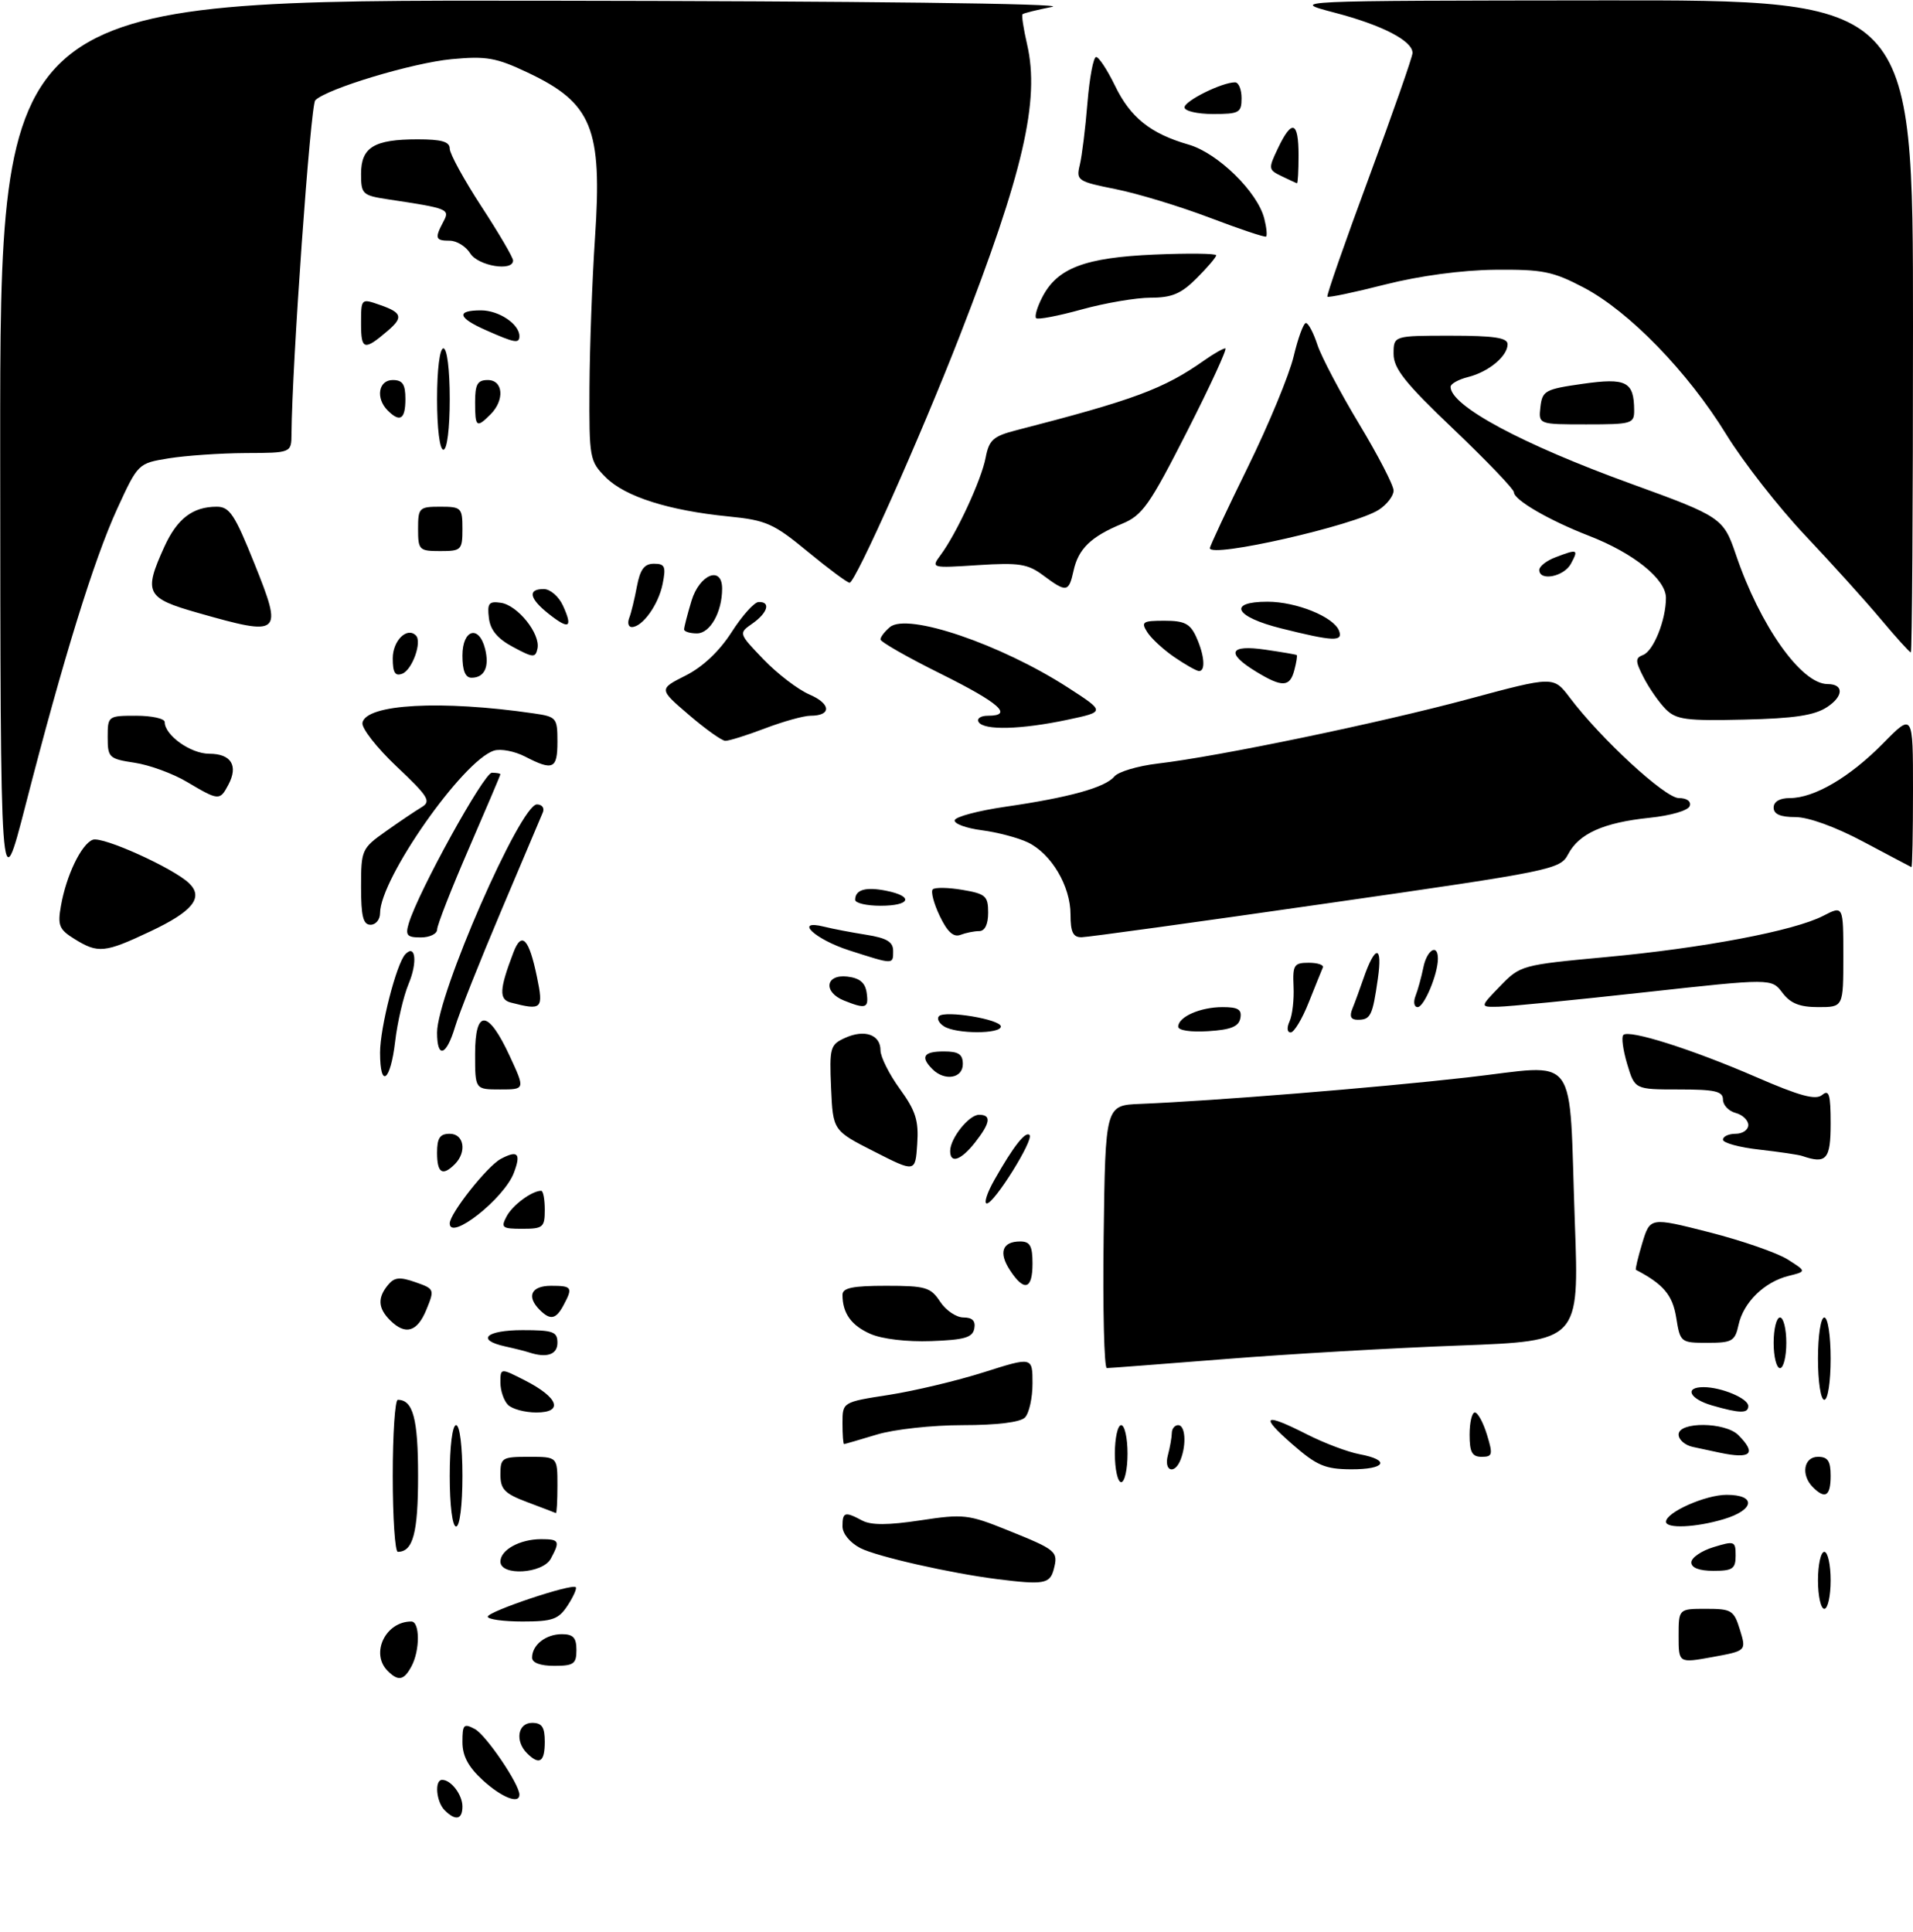 <?xml version="1.0" encoding="UTF-8" standalone="no"?>
<!DOCTYPE svg PUBLIC "-//W3C//DTD SVG 1.1//EN" "http://www.w3.org/Graphics/SVG/1.1/DTD/svg11.dtd" >
<svg xmlns="http://www.w3.org/2000/svg" xmlns:xlink="http://www.w3.org/1999/xlink" version="1.1" viewBox="0 0 302 305">
 <g >
 <path fill="currentColor"
d=" M 70.20 285.80 C 68.85 284.45 68.57 281.00 69.80 281.00 C 71.21 281.00 73.00 283.35 73.00 285.20 C 73.00 287.28 71.92 287.52 70.20 285.80 Z  M 76.22 281.06 C 73.92 278.95 73.00 277.23 73.00 275.02 C 73.00 272.26 73.21 272.04 74.97 272.98 C 76.73 273.93 82.00 281.68 82.00 283.34 C 82.00 284.89 79.21 283.79 76.22 281.06 Z  M 83.20 276.80 C 81.27 274.87 81.74 272.00 84.00 272.00 C 85.56 272.00 86.00 272.67 86.00 275.00 C 86.00 278.20 85.15 278.75 83.20 276.80 Z  M 61.20 263.80 C 58.44 261.04 60.85 256.00 64.93 256.00 C 66.30 256.00 66.32 260.54 64.96 263.07 C 63.77 265.30 62.88 265.48 61.20 263.80 Z  M 84.00 261.70 C 84.00 259.70 86.16 258.00 88.70 258.00 C 90.49 258.00 91.00 258.56 91.00 260.50 C 91.00 262.69 90.57 263.00 87.50 263.00 C 85.29 263.00 84.00 262.52 84.00 261.70 Z  M 265.00 258.29 C 265.00 254.00 265.00 254.00 269.33 254.00 C 273.37 254.00 273.73 254.23 274.68 257.31 C 275.70 260.63 275.70 260.63 270.35 261.61 C 265.00 262.58 265.00 262.58 265.00 258.29 Z  M 77.00 255.24 C 77.00 254.42 90.24 249.98 90.89 250.58 C 91.10 250.78 90.52 252.08 89.61 253.47 C 88.17 255.67 87.23 256.00 82.48 256.00 C 79.46 256.00 77.00 255.66 77.00 255.24 Z  M 287.00 249.50 C 287.00 247.03 287.45 245.00 288.00 245.00 C 288.55 245.00 289.00 247.03 289.00 249.50 C 289.00 251.97 288.55 254.00 288.00 254.00 C 287.45 254.00 287.00 251.97 287.00 249.50 Z  M 157.50 249.32 C 150.12 248.40 138.40 245.74 135.82 244.41 C 134.17 243.55 133.00 242.13 133.00 240.97 C 133.00 238.71 133.38 238.60 136.11 240.06 C 137.52 240.81 140.21 240.80 145.30 240.03 C 152.09 239.00 152.88 239.09 159.00 241.56 C 166.83 244.71 167.09 244.93 166.35 247.77 C 165.75 250.06 164.75 250.23 157.50 249.32 Z  M 79.00 246.54 C 79.00 244.69 82.08 243.00 85.43 243.00 C 88.30 243.00 88.45 243.30 86.96 246.07 C 85.68 248.47 79.00 248.86 79.00 246.54 Z  M 267.00 246.67 C 267.00 245.94 268.57 244.85 270.50 244.26 C 273.83 243.24 274.00 243.31 274.00 245.59 C 274.00 247.68 273.53 248.00 270.50 248.00 C 268.25 248.00 267.00 247.52 267.00 246.67 Z  M 62.00 233.00 C 62.00 226.40 62.36 221.00 62.80 221.00 C 65.21 221.00 66.00 223.98 66.00 233.00 C 66.00 242.02 65.21 245.00 62.80 245.00 C 62.36 245.00 62.00 239.60 62.00 233.00 Z  M 71.00 233.00 C 71.00 228.33 71.42 225.00 72.00 225.00 C 72.58 225.00 73.00 228.33 73.00 233.00 C 73.00 237.67 72.58 241.00 72.00 241.00 C 71.42 241.00 71.00 237.67 71.00 233.00 Z  M 263.01 240.25 C 263.02 238.76 269.24 236.00 272.58 236.00 C 277.29 236.00 277.02 238.38 272.13 239.84 C 267.75 241.16 263.00 241.37 263.01 240.25 Z  M 83.25 237.16 C 79.65 235.81 79.00 235.13 79.00 232.78 C 79.00 230.15 79.25 230.00 83.50 230.00 C 88.00 230.00 88.00 230.00 88.00 234.50 C 88.00 236.97 87.89 238.95 87.75 238.88 C 87.61 238.81 85.59 238.04 83.25 237.16 Z  M 286.20 234.80 C 284.27 232.87 284.74 230.00 287.00 230.00 C 288.56 230.00 289.00 230.67 289.00 233.00 C 289.00 236.20 288.15 236.75 286.20 234.80 Z  M 176.00 229.50 C 176.00 227.03 176.45 225.00 177.00 225.00 C 177.55 225.00 178.00 227.03 178.00 229.50 C 178.00 231.97 177.55 234.00 177.00 234.00 C 176.45 234.00 176.00 231.97 176.00 229.50 Z  M 184.37 229.75 C 184.70 228.51 184.98 226.94 184.99 226.25 C 184.99 225.56 185.45 225.00 186.00 225.00 C 187.11 225.00 187.33 227.98 186.39 230.42 C 185.45 232.87 183.69 232.29 184.37 229.75 Z  M 204.00 228.00 C 198.79 223.44 199.50 222.99 206.38 226.48 C 209.06 227.84 212.77 229.24 214.63 229.59 C 219.59 230.52 218.73 232.00 213.25 231.97 C 209.17 231.94 207.87 231.38 204.00 228.00 Z  M 232.00 226.50 C 232.00 224.57 232.37 223.00 232.83 223.00 C 233.29 223.00 234.15 224.57 234.74 226.50 C 235.71 229.65 235.62 230.00 233.91 230.00 C 232.39 230.00 232.00 229.28 232.00 226.50 Z  M 271.50 229.35 C 270.40 229.11 268.49 228.71 267.25 228.44 C 266.01 228.18 265.00 227.30 265.00 226.48 C 265.00 224.42 272.35 224.49 274.43 226.57 C 277.36 229.51 276.43 230.39 271.50 229.35 Z  M 133.00 224.68 C 133.00 221.36 133.00 221.36 140.34 220.22 C 144.38 219.59 151.13 217.98 155.34 216.64 C 163.00 214.21 163.00 214.21 163.00 218.41 C 163.00 220.71 162.46 223.14 161.80 223.80 C 161.05 224.55 157.35 225.00 151.96 225.00 C 147.17 225.00 141.13 225.66 138.41 226.49 C 135.71 227.31 133.39 227.98 133.25 227.99 C 133.11 228.00 133.00 226.51 133.00 224.68 Z  M 80.20 221.80 C 79.54 221.14 79.00 219.56 79.00 218.28 C 79.00 215.96 79.00 215.96 82.88 217.94 C 88.17 220.64 89.01 223.00 84.67 223.00 C 82.87 223.00 80.86 222.46 80.20 221.80 Z  M 270.25 221.88 C 266.70 220.85 265.85 219.00 268.93 219.00 C 271.76 219.00 276.00 220.79 276.00 221.98 C 276.00 223.18 274.68 223.16 270.25 221.88 Z  M 287.00 214.50 C 287.00 210.83 287.44 208.00 288.00 208.00 C 288.56 208.00 289.00 210.83 289.00 214.50 C 289.00 218.17 288.56 221.00 288.00 221.00 C 287.44 221.00 287.00 218.17 287.00 214.50 Z  M 174.23 195.25 C 174.50 174.50 174.50 174.50 180.00 174.28 C 191.56 173.81 216.96 171.76 231.59 170.11 C 249.59 168.09 247.62 165.43 248.62 193.11 C 249.30 211.72 249.30 211.72 230.40 212.43 C 220.00 212.81 203.40 213.77 193.50 214.56 C 183.60 215.34 175.15 215.99 174.73 215.99 C 174.31 216.00 174.08 206.66 174.23 195.25 Z  M 280.00 212.00 C 280.00 209.80 280.45 208.00 281.00 208.00 C 281.55 208.00 282.00 209.80 282.00 212.00 C 282.00 214.20 281.55 216.00 281.00 216.00 C 280.45 216.00 280.00 214.20 280.00 212.00 Z  M 83.50 213.51 C 82.95 213.33 81.26 212.90 79.75 212.57 C 75.07 211.54 76.72 210.00 82.50 210.00 C 87.33 210.00 88.00 210.24 88.00 212.00 C 88.00 213.87 86.30 214.44 83.50 213.51 Z  M 137.40 210.59 C 134.38 209.26 133.00 207.32 133.00 204.42 C 133.00 203.33 134.61 203.00 139.88 203.00 C 146.13 203.00 146.92 203.23 148.41 205.50 C 149.31 206.88 150.97 208.00 152.10 208.00 C 153.51 208.00 154.04 208.54 153.81 209.75 C 153.54 211.17 152.26 211.54 146.99 211.73 C 143.16 211.87 139.23 211.40 137.40 210.59 Z  M 264.62 208.02 C 264.05 204.46 262.60 202.74 258.26 200.48 C 258.13 200.41 258.58 198.52 259.26 196.26 C 260.50 192.17 260.50 192.17 269.85 194.55 C 274.99 195.86 280.55 197.79 282.20 198.83 C 285.20 200.73 285.20 200.73 282.35 201.44 C 278.54 202.39 275.25 205.60 274.47 209.13 C 273.90 211.75 273.46 212.00 269.55 212.00 C 265.32 212.00 265.25 211.94 264.62 208.02 Z  M 61.57 208.43 C 59.67 206.53 59.58 204.89 61.25 202.87 C 62.25 201.65 63.10 201.56 65.58 202.43 C 68.59 203.48 68.62 203.57 67.32 206.75 C 65.87 210.31 64.00 210.85 61.57 208.43 Z  M 85.20 206.80 C 83.07 204.67 83.85 203.00 87.00 203.00 C 90.31 203.00 90.47 203.25 88.96 206.07 C 87.77 208.30 86.88 208.48 85.20 206.80 Z  M 159.44 200.54 C 157.60 197.74 158.23 196.00 161.06 196.00 C 162.61 196.00 163.00 196.70 163.00 199.50 C 163.00 203.60 161.69 203.99 159.44 200.54 Z  M 71.00 193.15 C 71.00 191.59 76.91 184.12 79.05 182.97 C 81.75 181.53 82.29 182.10 81.12 185.17 C 79.58 189.24 71.00 196.00 71.00 193.15 Z  M 79.99 192.02 C 80.94 190.24 83.98 188.00 85.43 188.00 C 85.75 188.00 86.00 189.35 86.00 191.00 C 86.00 193.77 85.73 194.00 82.46 194.00 C 79.25 194.00 79.03 193.82 79.99 192.02 Z  M 157.00 186.25 C 159.98 180.99 161.89 178.55 162.53 179.19 C 163.25 179.92 156.96 190.00 155.79 190.00 C 155.28 190.00 155.83 188.31 157.00 186.25 Z  M 69.00 182.00 C 69.00 179.67 69.44 179.00 71.00 179.00 C 73.26 179.00 73.73 181.87 71.80 183.80 C 69.85 185.75 69.00 185.20 69.00 182.00 Z  M 138.00 181.80 C 131.50 178.50 131.50 178.50 131.20 171.75 C 130.93 165.40 131.06 164.93 133.39 163.87 C 136.48 162.46 139.00 163.34 139.00 165.82 C 139.00 166.85 140.37 169.60 142.05 171.91 C 144.57 175.38 145.05 176.92 144.80 180.62 C 144.50 185.11 144.50 185.11 138.00 181.80 Z  M 150.00 181.72 C 150.00 179.72 152.96 176.00 154.56 176.00 C 156.55 176.00 156.36 177.27 153.93 180.37 C 151.70 183.20 150.00 183.78 150.00 181.72 Z  M 284.50 182.50 C 283.95 182.31 280.91 181.86 277.75 181.50 C 274.59 181.15 272.00 180.44 272.00 179.93 C 272.00 179.42 272.90 179.00 274.00 179.00 C 275.10 179.00 276.00 178.38 276.00 177.62 C 276.00 176.86 275.10 176.00 274.00 175.71 C 272.90 175.42 272.00 174.47 272.00 173.59 C 272.00 172.29 270.74 172.00 265.04 172.00 C 258.08 172.00 258.08 172.00 256.88 167.99 C 256.22 165.79 255.94 163.72 256.27 163.40 C 257.16 162.50 267.08 165.64 277.20 170.03 C 284.13 173.04 286.63 173.72 287.66 172.87 C 288.75 171.96 289.00 172.78 289.00 177.38 C 289.00 183.05 288.33 183.82 284.50 182.50 Z  M 75.00 166.43 C 75.00 159.23 77.06 159.35 80.48 166.75 C 82.91 172.00 82.91 172.00 78.95 172.00 C 75.00 172.00 75.00 172.00 75.00 166.43 Z  M 60.00 166.18 C 60.00 162.22 62.59 152.13 63.98 150.66 C 65.60 148.96 65.94 151.90 64.51 155.32 C 63.70 157.26 62.74 161.36 62.38 164.43 C 61.64 170.75 60.00 171.96 60.00 166.18 Z  M 147.20 168.80 C 145.25 166.85 145.80 166.00 149.00 166.00 C 151.33 166.00 152.00 166.44 152.00 168.00 C 152.00 170.26 149.13 170.73 147.20 168.80 Z  M 69.00 163.02 C 69.00 157.06 82.15 127.00 84.76 127.00 C 85.56 127.00 85.98 127.56 85.70 128.25 C 85.41 128.94 82.44 135.97 79.09 143.87 C 75.74 151.78 72.48 159.99 71.84 162.12 C 70.46 166.73 69.00 167.19 69.00 163.02 Z  M 149.03 162.04 C 148.22 161.53 147.86 160.81 148.23 160.43 C 149.20 159.47 158.00 160.94 158.00 162.06 C 158.00 163.27 150.95 163.26 149.03 162.04 Z  M 186.00 162.09 C 186.00 160.54 189.49 159.00 193.01 159.00 C 195.46 159.00 196.07 159.38 195.81 160.75 C 195.56 162.07 194.31 162.58 190.74 162.80 C 187.99 162.98 186.00 162.68 186.00 162.09 Z  M 203.58 161.25 C 204.02 160.29 204.31 157.81 204.21 155.75 C 204.06 152.35 204.28 152.00 206.61 152.00 C 208.01 152.00 209.02 152.34 208.83 152.75 C 208.65 153.17 207.65 155.64 206.61 158.25 C 205.58 160.86 204.29 163.00 203.76 163.00 C 203.19 163.00 203.12 162.26 203.58 161.25 Z  M 213.50 159.25 C 213.89 158.29 214.67 156.15 215.24 154.50 C 217.09 149.13 218.29 149.13 217.52 154.50 C 216.68 160.39 216.38 161.00 214.33 161.00 C 213.26 161.00 213.00 160.47 213.50 159.25 Z  M 80.66 158.29 C 78.75 157.80 78.82 156.23 81.05 150.38 C 82.35 146.95 83.51 148.15 84.77 154.25 C 85.82 159.31 85.57 159.56 80.66 158.29 Z  M 133.25 157.97 C 129.92 156.63 130.30 153.79 133.75 154.18 C 135.72 154.41 136.59 155.14 136.82 156.75 C 137.17 159.19 136.69 159.35 133.25 157.97 Z  M 223.46 157.25 C 223.84 156.29 224.39 154.26 224.70 152.75 C 225.26 149.95 227.00 148.89 227.00 151.35 C 227.00 153.80 224.82 159.00 223.80 159.00 C 223.24 159.00 223.09 158.21 223.46 157.25 Z  M 236.83 155.68 C 240.00 152.40 240.25 152.34 253.45 151.11 C 268.87 149.69 283.25 146.96 287.83 144.59 C 291.00 142.95 291.00 142.95 291.00 150.97 C 291.00 159.00 291.00 159.00 287.05 159.00 C 284.11 159.00 282.65 158.42 281.38 156.73 C 279.67 154.46 279.67 154.46 259.58 156.67 C 248.54 157.89 238.17 158.91 236.55 158.94 C 233.61 159.00 233.61 159.00 236.83 155.68 Z  M 134.05 150.04 C 128.61 148.29 125.25 145.10 130.12 146.31 C 131.43 146.64 134.41 147.21 136.75 147.58 C 140.00 148.10 141.00 148.70 141.00 150.13 C 141.00 152.31 141.12 152.31 134.05 150.04 Z  M 11.75 148.24 C 9.34 146.75 9.07 146.10 9.62 143.02 C 10.46 138.21 12.84 133.27 14.64 132.58 C 16.19 131.99 27.45 137.09 29.89 139.48 C 32.16 141.72 30.40 143.90 23.77 147.03 C 16.54 150.45 15.49 150.56 11.75 148.24 Z  M 64.54 145.75 C 66.05 140.75 76.40 122.00 77.65 122.00 C 78.39 122.00 79.00 122.11 78.99 122.25 C 78.99 122.39 76.74 127.67 74.00 134.00 C 71.26 140.32 69.01 146.06 69.01 146.75 C 69.00 147.44 67.84 148.00 66.43 148.00 C 64.24 148.00 63.96 147.67 64.54 145.75 Z  M 148.35 144.61 C 147.41 142.64 146.92 140.75 147.25 140.41 C 147.59 140.08 149.70 140.11 151.93 140.49 C 155.60 141.11 156.00 141.46 156.00 144.09 C 156.00 145.94 155.48 147.00 154.58 147.00 C 153.80 147.00 152.47 147.27 151.61 147.60 C 150.52 148.01 149.55 147.12 148.35 144.61 Z  M 169.00 144.37 C 169.00 139.90 165.98 134.79 162.27 133.00 C 160.75 132.27 157.47 131.40 155.00 131.08 C 152.53 130.76 150.60 130.05 150.71 129.50 C 150.83 128.95 154.43 127.99 158.71 127.37 C 168.79 125.91 174.48 124.33 175.91 122.60 C 176.54 121.84 179.63 120.92 182.78 120.55 C 192.47 119.41 217.81 114.14 231.88 110.35 C 245.25 106.75 245.25 106.75 247.80 110.12 C 252.71 116.64 262.87 126.00 265.03 126.00 C 266.29 126.00 267.00 126.51 266.75 127.25 C 266.52 127.96 263.79 128.76 260.42 129.11 C 253.16 129.86 249.27 131.60 247.56 134.86 C 246.30 137.27 245.19 137.50 209.38 142.64 C 189.10 145.56 171.71 147.96 170.75 147.97 C 169.40 147.99 169.00 147.17 169.00 144.37 Z  M 57.00 140.01 C 57.00 134.18 57.11 133.94 60.89 131.26 C 63.03 129.74 65.57 128.03 66.54 127.45 C 68.11 126.52 67.66 125.79 62.62 121.02 C 59.48 118.06 57.06 114.95 57.22 114.11 C 57.79 111.15 69.66 110.50 84.25 112.63 C 87.85 113.15 88.00 113.33 88.00 117.09 C 88.00 121.41 87.31 121.73 82.90 119.45 C 81.25 118.60 79.04 118.17 77.98 118.51 C 73.08 120.06 60.00 138.73 60.00 144.16 C 60.00 145.17 59.33 146.00 58.50 146.00 C 57.33 146.00 57.00 144.67 57.00 140.01 Z  M 135.00 142.06 C 135.00 140.46 136.66 139.98 139.90 140.63 C 144.31 141.51 143.74 143.00 139.00 143.00 C 136.80 143.00 135.00 142.58 135.00 142.06 Z  M 0.03 71.25 C 0.00 0.00 0.00 0.00 85.25 0.11 C 136.03 0.17 168.73 0.57 166.11 1.08 C 163.70 1.56 161.59 2.08 161.42 2.25 C 161.25 2.42 161.58 4.57 162.15 7.03 C 164.18 15.85 161.54 27.28 151.52 53.00 C 145.24 69.13 135.03 92.00 134.12 92.00 C 133.76 92.00 130.79 89.79 127.51 87.09 C 122.12 82.64 120.95 82.13 115.03 81.54 C 105.56 80.60 98.68 78.41 95.65 75.38 C 93.08 72.81 93.00 72.39 93.06 61.11 C 93.10 54.73 93.49 44.13 93.93 37.56 C 95.10 20.24 93.48 16.26 83.27 11.44 C 78.33 9.10 76.77 8.83 71.31 9.34 C 65.17 9.91 51.60 14.00 49.77 15.83 C 49.02 16.58 46.10 57.57 46.02 68.50 C 46.00 71.50 46.00 71.50 38.75 71.53 C 34.76 71.55 29.32 71.93 26.65 72.36 C 21.80 73.15 21.80 73.16 18.50 80.33 C 14.84 88.31 9.98 104.00 4.03 127.13 C 0.07 142.50 0.07 142.50 0.03 71.25 Z  M 294.18 132.90 C 289.77 130.55 285.50 129.00 283.43 129.00 C 281.05 129.00 280.00 128.54 280.00 127.50 C 280.00 126.56 280.95 126.00 282.54 126.00 C 286.41 126.00 291.98 122.73 297.25 117.39 C 302.00 112.56 302.00 112.56 302.00 124.78 C 302.00 131.50 301.89 136.95 301.75 136.90 C 301.61 136.84 298.21 135.04 294.18 132.90 Z  M 29.50 123.44 C 27.30 122.13 23.59 120.77 21.25 120.42 C 17.21 119.81 17.00 119.60 17.00 116.39 C 17.00 113.04 17.05 113.00 21.50 113.00 C 23.98 113.00 26.00 113.45 26.00 114.00 C 26.00 116.08 30.10 119.00 33.03 119.00 C 36.51 119.00 37.66 120.89 36.04 123.92 C 34.70 126.44 34.53 126.42 29.50 123.44 Z  M 108.75 112.86 C 104.00 108.79 104.00 108.79 108.25 106.65 C 110.96 105.28 113.58 102.80 115.50 99.80 C 117.15 97.22 119.06 95.08 119.75 95.05 C 121.72 94.97 121.21 96.74 118.79 98.44 C 116.58 99.98 116.58 99.98 120.54 104.11 C 122.72 106.38 125.98 108.87 127.79 109.65 C 131.21 111.12 131.30 113.00 127.95 113.00 C 126.89 113.00 123.65 113.90 120.76 115.00 C 117.87 116.10 115.05 116.98 114.50 116.96 C 113.95 116.95 111.36 115.10 108.75 112.86 Z  M 154.50 114.00 C 154.16 113.45 154.81 113.00 155.94 113.00 C 160.06 113.00 157.80 110.99 148.50 106.37 C 143.28 103.78 139.00 101.34 139.00 100.95 C 139.00 100.56 139.67 99.69 140.50 99.00 C 143.27 96.70 157.99 101.71 168.58 108.54 C 174.50 112.37 174.50 112.37 168.50 113.64 C 161.18 115.19 155.33 115.34 154.50 114.00 Z  M 262.98 111.98 C 261.95 110.95 260.39 108.72 259.52 107.04 C 258.14 104.37 258.12 103.89 259.40 103.40 C 261.04 102.77 263.00 97.88 263.00 94.39 C 263.00 91.44 257.91 87.33 250.84 84.59 C 244.53 82.14 239.00 78.93 239.00 77.71 C 239.00 77.24 234.72 72.77 229.50 67.79 C 221.81 60.47 220.00 58.19 220.00 55.87 C 220.00 53.00 220.00 53.00 229.00 53.00 C 235.87 53.00 238.00 53.32 238.00 54.35 C 238.00 56.23 235.00 58.72 231.75 59.53 C 230.24 59.91 229.00 60.60 229.00 61.07 C 229.00 64.08 240.27 70.13 257.50 76.38 C 271.70 81.53 272.08 81.79 274.02 87.50 C 277.84 98.79 284.36 108.00 288.52 108.00 C 291.10 108.00 291.06 109.92 288.43 111.64 C 286.43 112.95 283.24 113.43 275.33 113.61 C 266.22 113.83 264.62 113.62 262.98 111.98 Z  M 198.25 106.01 C 193.48 103.10 194.08 101.74 199.75 102.57 C 202.36 102.95 204.59 103.33 204.71 103.42 C 204.83 103.51 204.66 104.58 204.34 105.79 C 203.63 108.51 202.42 108.56 198.25 106.01 Z  M 62.00 103.94 C 62.00 101.14 64.26 98.92 65.66 100.33 C 66.66 101.33 65.08 105.75 63.51 106.36 C 62.37 106.80 62.00 106.20 62.00 103.94 Z  M 73.00 103.50 C 73.00 99.36 75.61 98.59 76.58 102.44 C 77.29 105.28 76.48 107.00 74.44 107.00 C 73.46 107.00 73.00 105.88 73.00 103.50 Z  M 185.35 103.72 C 183.62 102.53 181.71 100.76 181.10 99.78 C 180.10 98.19 180.39 98.00 183.83 98.00 C 186.98 98.00 187.89 98.46 188.84 100.55 C 190.16 103.45 190.36 106.03 189.25 105.94 C 188.84 105.90 187.08 104.91 185.35 103.72 Z  M 81.00 102.15 C 78.54 100.84 77.40 99.47 77.18 97.56 C 76.90 95.24 77.18 94.89 79.08 95.17 C 81.73 95.56 85.34 100.07 84.85 102.39 C 84.53 103.88 84.18 103.86 81.00 102.15 Z  M 296.91 97.75 C 294.49 94.86 289.11 88.90 284.95 84.50 C 280.79 80.10 275.19 72.93 272.51 68.57 C 266.43 58.68 257.19 49.17 250.00 45.39 C 245.13 42.84 243.53 42.52 236.00 42.59 C 230.75 42.65 224.13 43.54 218.67 44.92 C 213.81 46.16 209.71 47.02 209.55 46.84 C 209.39 46.65 212.35 38.17 216.12 28.00 C 219.89 17.82 222.98 8.99 222.99 8.37 C 223.01 6.45 218.23 3.97 210.69 2.00 C 203.50 0.11 203.50 0.11 252.75 0.06 C 302.00 0.00 302.00 0.00 302.00 51.50 C 302.00 79.83 301.85 103.00 301.66 103.00 C 301.47 103.00 299.33 100.64 296.91 97.75 Z  M 202.25 99.21 C 194.92 97.38 193.71 95.00 200.10 95.00 C 204.66 95.00 210.55 97.39 211.39 99.58 C 212.07 101.34 210.49 101.27 202.25 99.21 Z  M 108.00 99.37 C 108.00 99.02 108.52 96.99 109.16 94.87 C 110.42 90.67 114.00 89.24 114.00 92.93 C 114.00 96.63 112.11 100.00 110.02 100.00 C 108.91 100.00 108.00 99.71 108.00 99.37 Z  M 31.25 96.76 C 23.04 94.43 22.63 93.62 25.94 86.33 C 27.96 81.89 30.42 80.00 34.22 80.00 C 36.24 80.00 37.06 81.24 40.15 88.94 C 44.70 100.27 44.43 100.51 31.25 96.76 Z  M 86.65 96.94 C 83.56 94.50 83.24 93.00 85.84 93.00 C 86.86 93.00 88.22 94.18 88.88 95.63 C 90.46 99.11 89.86 99.47 86.65 96.94 Z  M 99.33 97.57 C 99.64 96.79 100.18 94.54 100.55 92.57 C 101.06 89.88 101.72 89.00 103.24 89.00 C 104.97 89.00 105.16 89.45 104.61 92.18 C 103.96 95.46 101.42 99.00 99.74 99.00 C 99.21 99.00 99.03 98.36 99.33 97.57 Z  M 164.69 90.84 C 162.25 89.02 160.88 88.81 154.42 89.22 C 146.97 89.70 146.96 89.70 148.51 87.60 C 151.04 84.18 154.94 75.74 155.60 72.26 C 156.13 69.47 156.80 68.87 160.36 67.95 C 179.07 63.13 183.71 61.41 190.15 56.87 C 191.61 55.84 193.09 55.00 193.44 55.00 C 193.79 55.00 191.07 60.90 187.41 68.10 C 181.47 79.78 180.35 81.37 177.12 82.70 C 172.23 84.72 170.23 86.65 169.48 90.10 C 168.72 93.53 168.37 93.58 164.69 90.84 Z  M 243.00 89.98 C 243.00 89.41 244.15 88.51 245.57 87.98 C 249.07 86.64 249.23 86.71 248.00 89.00 C 246.90 91.05 243.00 91.81 243.00 89.98 Z  M 66.00 83.50 C 66.00 80.17 66.17 80.00 69.50 80.00 C 72.83 80.00 73.00 80.17 73.00 83.50 C 73.00 86.83 72.83 87.00 69.50 87.00 C 66.17 87.00 66.00 86.83 66.00 83.50 Z  M 191.00 86.54 C 191.00 86.22 193.70 80.45 197.00 73.73 C 200.30 67.00 203.55 59.14 204.23 56.25 C 204.92 53.36 205.78 51.00 206.16 51.00 C 206.54 51.00 207.36 52.55 207.98 54.45 C 208.61 56.35 211.57 61.96 214.56 66.93 C 217.55 71.89 220.00 76.62 220.00 77.45 C 220.00 78.28 218.96 79.64 217.69 80.47 C 213.90 82.95 191.00 88.16 191.00 86.54 Z  M 69.00 63.00 C 69.00 58.33 69.42 55.00 70.00 55.00 C 70.58 55.00 71.00 58.33 71.00 63.00 C 71.00 67.67 70.58 71.00 70.00 71.00 C 69.42 71.00 69.00 67.67 69.00 63.00 Z  M 75.00 63.50 C 75.00 60.67 75.38 60.00 77.00 60.00 C 79.45 60.00 79.70 63.16 77.43 65.43 C 75.22 67.63 75.00 67.46 75.00 63.50 Z  M 243.18 64.25 C 243.48 61.68 243.93 61.44 249.85 60.60 C 256.74 59.62 257.95 60.24 257.98 64.75 C 258.00 66.89 257.62 67.00 250.43 67.00 C 242.87 67.00 242.87 67.00 243.18 64.25 Z  M 61.20 64.80 C 59.27 62.87 59.74 60.00 62.00 60.00 C 63.56 60.00 64.00 60.67 64.00 63.00 C 64.00 66.20 63.15 66.75 61.20 64.80 Z  M 57.00 51.11 C 57.00 47.10 57.00 47.10 60.00 48.15 C 63.46 49.35 63.69 50.10 61.25 52.19 C 57.50 55.41 57.00 55.29 57.00 51.11 Z  M 76.76 52.15 C 72.26 50.17 71.95 49.00 75.93 49.00 C 78.76 49.00 82.00 51.17 82.00 53.07 C 82.00 54.28 81.27 54.15 76.76 52.15 Z  M 163.57 50.23 C 163.30 49.96 163.74 48.46 164.56 46.89 C 166.92 42.32 171.28 40.66 182.25 40.19 C 187.61 39.96 192.00 40.01 192.00 40.31 C 192.00 40.60 190.62 42.23 188.92 43.92 C 186.47 46.38 185.00 47.00 181.65 47.00 C 179.34 47.00 174.44 47.84 170.75 48.86 C 167.07 49.88 163.83 50.50 163.57 50.23 Z  M 74.23 40.00 C 73.55 38.90 72.09 38.00 70.99 38.00 C 68.73 38.00 68.60 37.62 69.99 35.01 C 71.06 33.01 70.82 32.91 61.25 31.47 C 57.22 30.86 57.00 30.65 57.00 27.45 C 57.00 23.25 59.05 22.00 65.93 22.00 C 69.72 22.00 71.00 22.37 71.00 23.47 C 71.00 24.28 73.25 28.38 76.00 32.60 C 78.75 36.81 81.00 40.65 81.00 41.13 C 81.00 42.91 75.47 41.99 74.23 40.00 Z  M 191.00 34.38 C 186.32 32.60 179.65 30.57 176.17 29.87 C 170.11 28.66 169.87 28.49 170.46 26.05 C 170.80 24.65 171.35 20.24 171.67 16.25 C 172.00 12.26 172.61 9.00 173.04 9.00 C 173.47 9.00 174.80 11.02 176.00 13.49 C 178.45 18.56 181.61 21.09 187.64 22.83 C 192.24 24.15 198.54 30.31 199.59 34.52 C 199.95 35.94 200.07 37.21 199.87 37.35 C 199.67 37.50 195.68 36.16 191.00 34.38 Z  M 202.32 27.81 C 200.22 26.80 200.20 26.64 201.76 23.38 C 203.95 18.78 205.00 19.14 205.00 24.50 C 205.00 26.98 204.89 28.97 204.75 28.93 C 204.61 28.90 203.52 28.39 202.32 27.81 Z  M 187.00 16.95 C 187.00 15.93 192.90 13.00 194.97 13.00 C 195.54 13.00 196.00 14.12 196.00 15.50 C 196.00 17.80 195.63 18.00 191.50 18.00 C 189.02 18.00 187.00 17.53 187.00 16.95 Z "/>
</g>
</svg>
